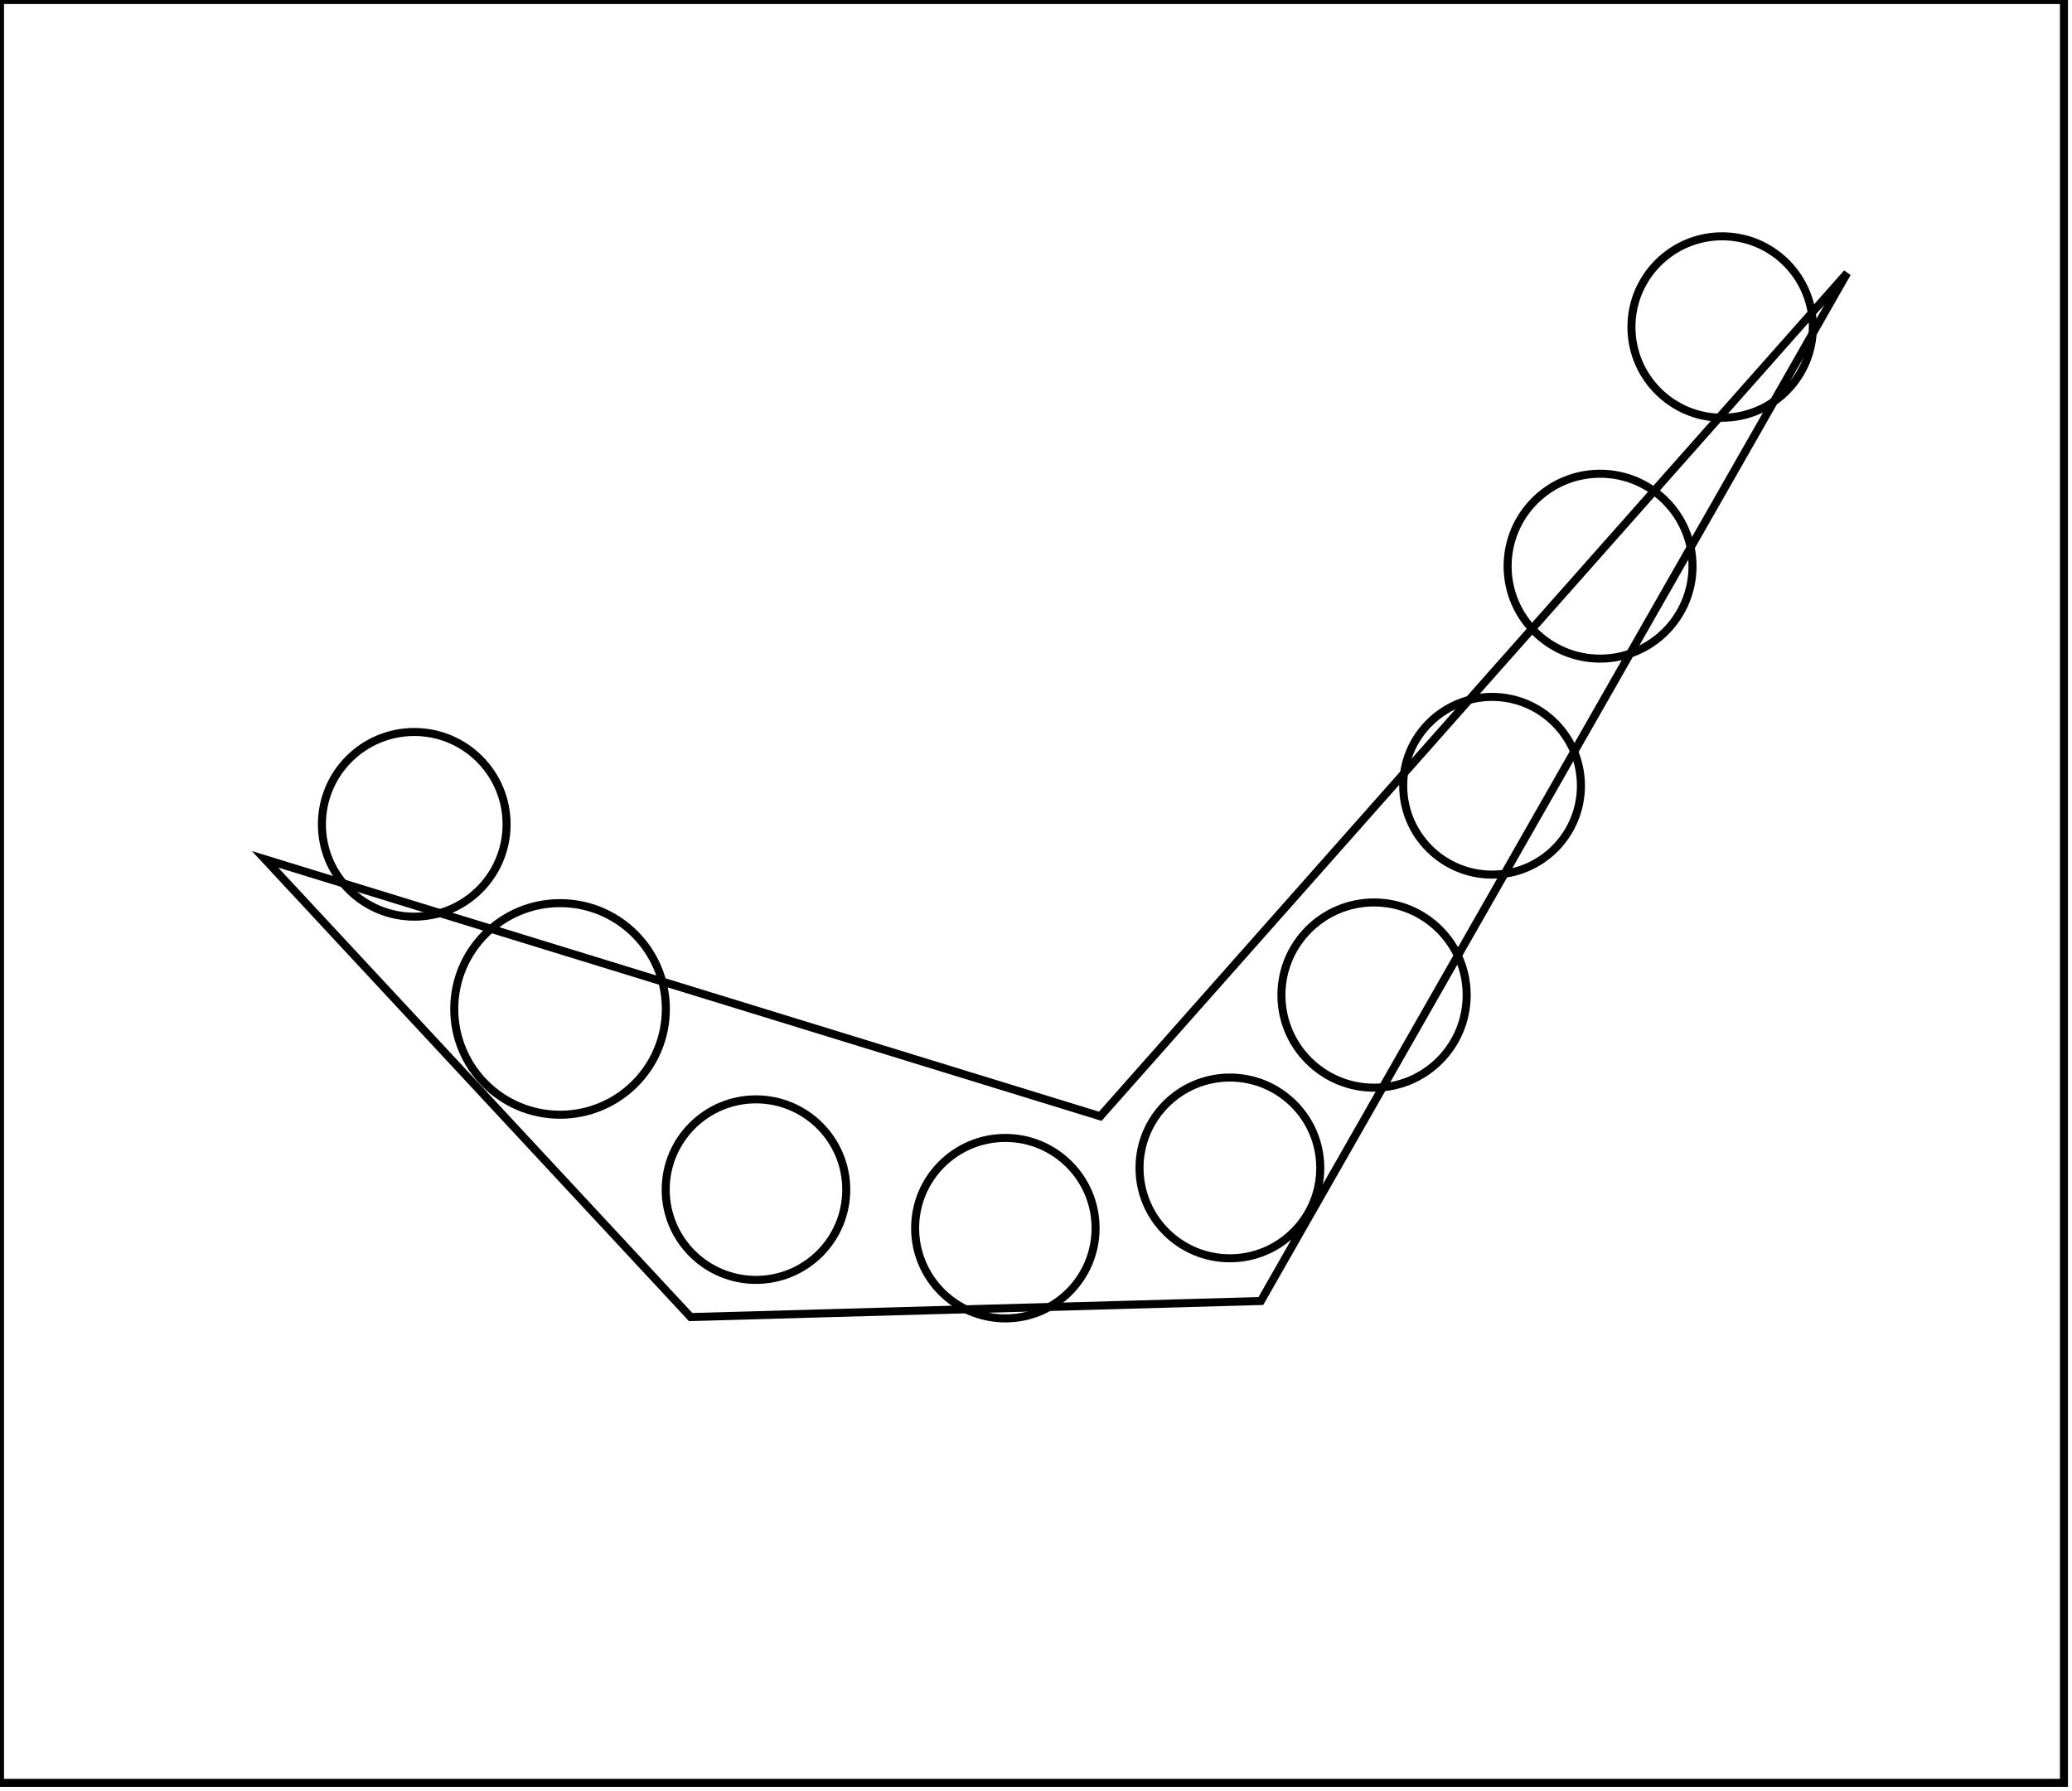<?xml version="1.0" encoding="utf-8" ?>
<svg baseProfile="full" height="223" version="1.1" width="258" xmlns="http://www.w3.org/2000/svg" xmlns:ev="http://www.w3.org/2001/xml-events" xmlns:xlink="http://www.w3.org/1999/xlink"><defs /><rect fill="white" height="223" width="258" x="0" y="0" /><circle cx="125.184" cy="152.93" fill="none" r="11.235" stroke="black" stroke-width="1" /><circle cx="94.132" cy="148.132" fill="none" r="11.241" stroke="black" stroke-width="1" /><circle cx="153.143" cy="145.429" fill="none" r="11.253" stroke="black" stroke-width="1" /><circle cx="171.094" cy="123.906" fill="none" r="11.533" stroke="black" stroke-width="1" /><circle cx="69.737" cy="125.632" fill="none" r="13.174" stroke="black" stroke-width="1" /><circle cx="51.582" cy="102.644" fill="none" r="11.498" stroke="black" stroke-width="1" /><circle cx="185.789" cy="97.842" fill="none" r="11.065" stroke="black" stroke-width="1" /><circle cx="199.237" cy="70.5" fill="none" r="11.512" stroke="black" stroke-width="1" /><circle cx="214.438" cy="40.719" fill="none" r="11.295" stroke="black" stroke-width="1" /><path d="M 230,34 L 157,162 L 86,164 L 33,107 L 137,139 Z" fill="none" stroke="black" stroke-width="1" /><path d="M 0,0 L 0,222 L 257,222 L 257,0 Z" fill="none" stroke="black" stroke-width="1" /></svg>